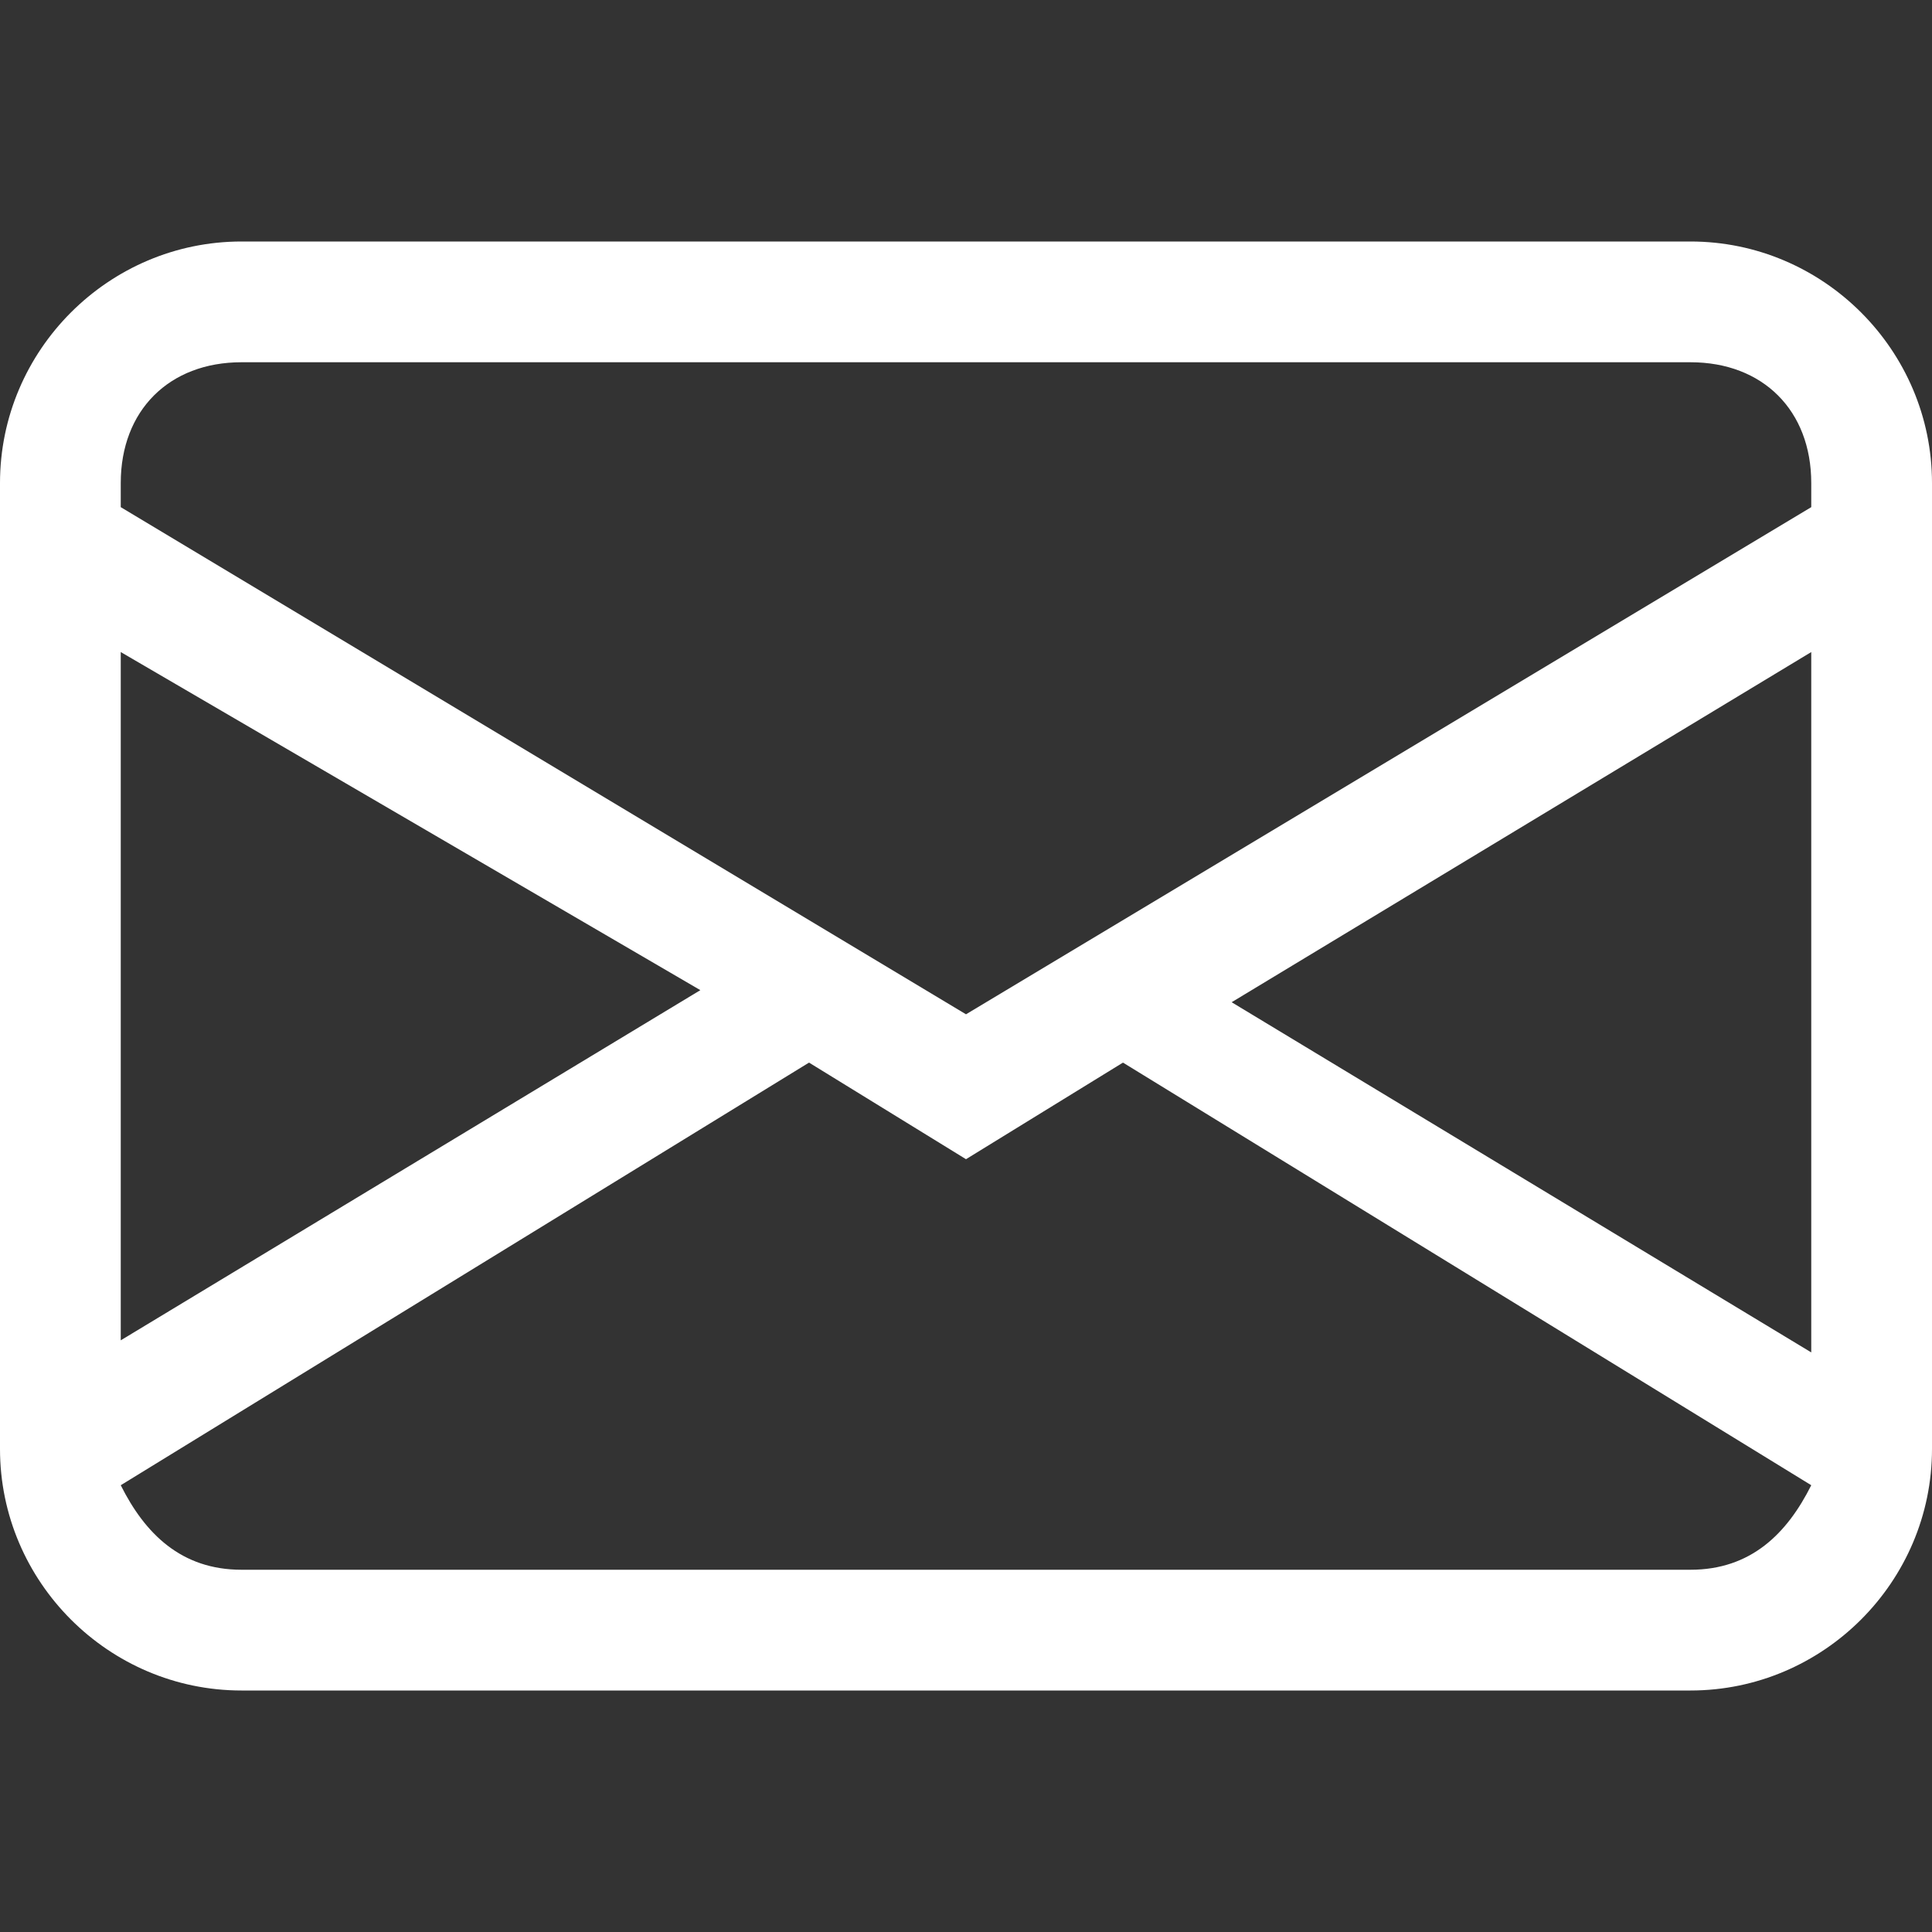 <?xml version="1.0" encoding="utf-8"?>
<!-- Generator: Adobe Illustrator 25.1.0, SVG Export Plug-In . SVG Version: 6.00 Build 0)  -->
<svg version="1.1" id="Layer_1" xmlns="http://www.w3.org/2000/svg" xmlns:xlink="http://www.w3.org/1999/xlink" x="0px" y="0px"
	 viewBox="0 0 16 16" style="enable-background:new 0 0 16 16;" xml:space="preserve">
<rect x="0" y="0" width="16" height="16" fill="#333333" stroke="none"/>
<style type="text/css">
	.st0{fill:#FFFFFF;}
</style>
<path class="st0" d="M0,4c0-1.1,0.9-2,2-2h12c1.1,0,2,0.9,2,2v8c0,1.1-0.9,2-2,2H2c-1.1,0-2-0.9-2-2V4z M2,3C1.4,3,1,3.4,1,4v0.2
	l7,4.2l7-4.2V4c0-0.6-0.4-1-1-1H2z M15,5.4l-4.8,2.9l4.8,2.9V5.4L15,5.4z M15,12.3L9.3,8.8L8,9.6L6.7,8.8L1,12.3
	C1.2,12.7,1.5,13,2,13h12C14.5,13,14.8,12.7,15,12.3z M1,11.1l4.8-2.9L1,5.4V11.1L1,11.1z"/>
</svg>

